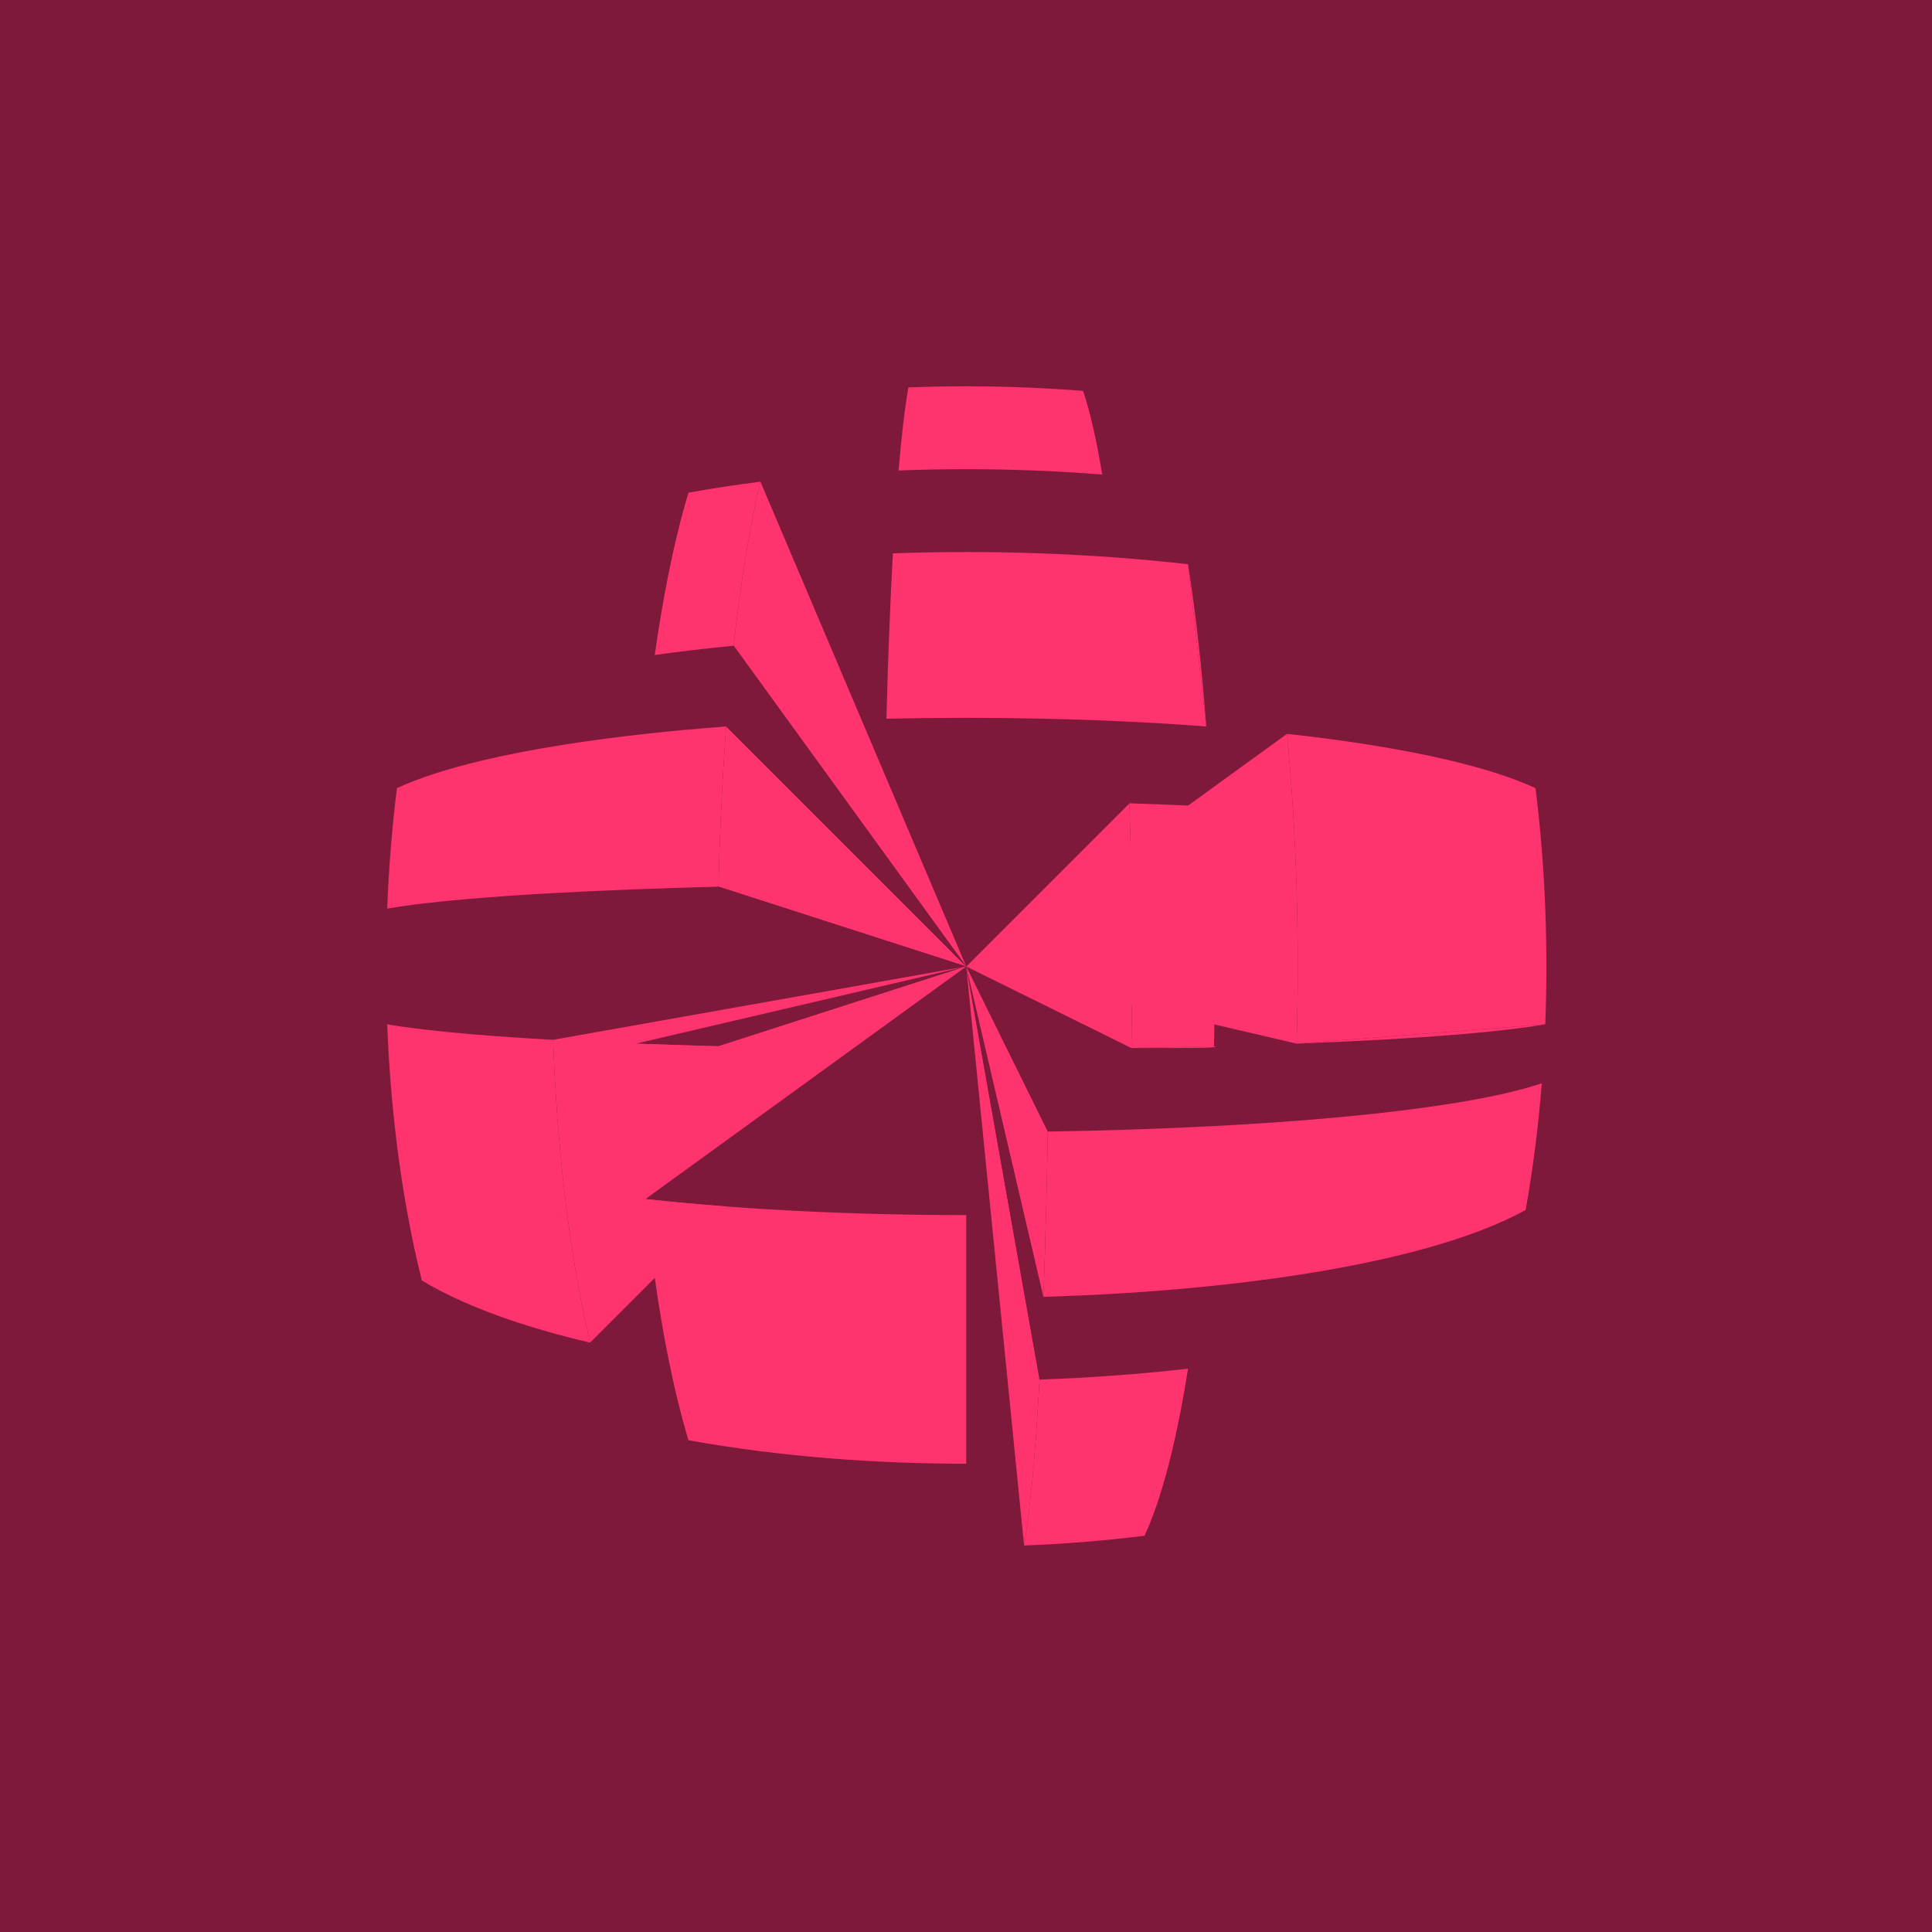 <?xml version="1.0" encoding="utf-8"?>
<!-- Generator: Adobe Illustrator 16.0.0, SVG Export Plug-In . SVG Version: 6.00 Build 0)  -->
<!DOCTYPE svg PUBLIC "-//W3C//DTD SVG 1.1//EN" "http://www.w3.org/Graphics/SVG/1.1/DTD/svg11.dtd">
<svg version="1.1" id="Layer_1" xmlns="http://www.w3.org/2000/svg" xmlns:xlink="http://www.w3.org/1999/xlink" x="0px" y="0px"
	 width="720px" height="720px" viewBox="0 0 720 720" enable-background="new 0 0 720 720" xml:space="preserve">
<rect x="-263.191" y="-244.79" fill="#7F193B" width="1350" height="1430.477"/>
<circle display="none" fill="none" stroke="#231F20" stroke-miterlimit="10" cx="363.809" cy="360.448" r="468"/>
<circle display="none" fill="none" stroke="#00FF00" stroke-width="0.5" stroke-miterlimit="10" cx="359.809" cy="360.448" r="504"/>
<g>
	<path fill="#7F193B" d="M206.131,387.505l153.955-27.334c0,0,0,0-215.791,21.556c7.866,1.373,18.38,2.594,30.96,3.663
		C184.508,386.177,194.877,386.882,206.131,387.505z"/>
	<path fill="#FF336D" d="M206.131,387.505c0.326,9.244,0.818,18.429,1.475,27.494c0.684,9.428,1.545,18.728,2.587,27.831
		c1.111,9.704,2.427,19.186,3.945,28.363c1.675,10.125,3.598,19.881,5.769,29.156l140.178-140.179L206.131,387.505z"/>
	<path fill="#FF336D" d="M214.139,471.193c-1.518-9.178-2.834-18.659-3.945-28.363c-1.042-9.104-1.903-18.403-2.587-27.831
		c-0.657-9.065-1.149-18.25-1.475-27.494c-11.254-0.623-21.623-1.328-30.876-2.115c-12.58-1.069-23.094-2.29-30.96-3.663
		c0.286,7.373,0.719,14.715,1.298,21.999c0.614,7.711,1.393,15.355,2.336,22.898c1.03,8.236,2.257,16.349,3.68,24.294
		c1.612,9,3.475,17.784,5.591,26.282c9.067,5.437,19.994,10.281,32.371,14.532c9.343,3.21,19.511,6.083,30.335,8.617
		C217.736,491.074,215.814,481.318,214.139,471.193z"/>
	<path fill="#FF336D" d="M387.42,514.126l-27.334-153.955l21.557,215.791c1.372-7.866,2.594-18.381,3.663-30.96
		C386.092,535.748,386.797,525.379,387.42,514.126z"/>
	<path fill="#7F193B" d="M414.916,512.65c9.426-0.684,18.727-1.545,27.829-2.587c0,0,0,0-82.659-149.893l27.334,153.955
		C396.664,513.8,405.849,513.308,414.916,512.65z"/>
	<path fill="#FF336D" d="M414.916,512.65c-9.067,0.657-18.252,1.149-27.496,1.476c-0.623,11.253-1.328,21.622-2.114,30.876
		c-1.069,12.579-2.291,23.094-3.663,30.96c7.372-0.286,14.715-0.719,21.998-1.299c7.713-0.613,15.356-1.393,22.898-2.336
		c3.833-8.303,7.244-18.976,10.235-31.501c2.223-9.304,4.213-19.63,5.971-30.763C433.643,511.105,424.342,511.967,414.916,512.65z"
		/>
	<path fill="#7F193B" d="M390.479,421.707c10.247-0.161,20.412-0.404,30.416-0.729c10.359-0.336,20.546-0.76,30.466-1.271
		c10.516-0.542,20.733-1.182,30.544-1.921c10.758-0.811,21.025-1.74,30.662-2.788c11.211-1.218,21.566-2.598,30.842-4.137
		c12.561-2.084,23.136-4.464,31.171-7.137l-214.493-43.555l30.393,61.561C390.479,421.724,390.479,421.715,390.479,421.707z"/>
	<path fill="#FF336D" d="M390.479,421.731l-30.393-61.561l28.759,123.121c0.378-9.884,0.706-20.188,0.983-30.801
		C390.09,442.481,390.306,432.196,390.479,421.731z"/>
	<path fill="#FF336D" d="M543.408,410.862c-9.275,1.539-19.631,2.919-30.842,4.137c-9.637,1.048-19.904,1.978-30.662,2.788
		c-9.811,0.739-20.028,1.379-30.544,1.921c-9.92,0.511-20.106,0.935-30.466,1.271c-10.004,0.324-20.169,0.567-30.416,0.729
		c0,0.008,0,0.017,0,0.024c-0.173,10.465-0.389,20.75-0.65,30.76c-0.277,10.613-0.605,20.917-0.983,30.801
		c9.711-0.287,19.354-0.722,28.857-1.304c9.863-0.603,19.576-1.364,29.063-2.284c10.083-0.976,19.911-2.131,29.39-3.465
		c10.423-1.466,20.424-3.147,29.878-5.046c11.011-2.209,21.281-4.711,30.613-7.506c12.469-3.734,23.262-7.991,31.916-12.77
		c1.423-7.944,2.649-16.058,3.681-24.294c0.943-7.542,1.722-15.188,2.336-22.898C566.544,406.398,555.969,408.778,543.408,410.862z"
		/>
	<path fill="#FF336D" d="M483.209,331.412c-0.289-9.711-0.724-19.354-1.305-28.858c-0.604-9.862-1.365-19.575-2.283-29.062
		l-119.535,86.68l123.123,28.758c0.282-9.542,0.425-19.149,0.425-28.758C483.634,350.562,483.491,340.954,483.209,331.412z"/>
	<path fill="#FF336D" d="M514.041,387.505c11.255-0.623,21.623-1.328,30.876-2.115c12.58-1.069,23.094-2.29,30.96-3.663
		l-92.668,7.202C494.041,388.515,504.367,388.04,514.041,387.505z"/>
	<path fill="#FF336D" d="M575.877,338.615c-0.285-7.373-0.719-14.716-1.298-22c-0.614-7.711-1.394-15.356-2.336-22.898
		c-8.303-3.832-18.976-7.243-31.502-10.235c-9.304-2.222-19.629-4.212-30.763-5.97c-9.567-1.512-19.73-2.852-30.357-4.021
		c0.918,9.487,1.679,19.2,2.283,29.062c0.581,9.505,1.016,19.147,1.305,28.858c0.282,9.542,0.425,19.15,0.425,28.759
		c0,9.608-0.143,19.216-0.425,28.758l92.668-7.202c0.278-7.166,0.418-14.361,0.418-21.556
		C576.295,352.976,576.155,345.781,575.877,338.615z"/>
	<path fill="#FF336D" d="M421.623,329.778c-0.162-10.247-0.404-20.413-0.729-30.416l-60.809,60.809l61.537,30.393
		c0.157-10.079,0.237-20.236,0.237-30.393C421.86,350.014,421.78,339.857,421.623,329.778z"/>
	<path fill="#FF336D" d="M452.406,389.912c-10.018,0.263-20.311,0.479-30.783,0.651c0,0,0,0,17.825,0
		C457.274,390.563,452.406,389.912,452.406,389.912z"/>
	<path fill="#FF336D" d="M452.406,330.429c-0.231-10.033-0.58-19.991-1.046-29.796c-9.92-0.511-20.106-0.935-30.466-1.271
		c0.324,10.003,0.566,20.169,0.729,30.416c0.157,10.079,0.237,20.235,0.237,30.393c0,10.156-0.08,20.313-0.237,30.393
		c10.473-0.173,20.766-0.389,30.783-0.651c0.228-9.864,0.341-19.804,0.341-29.741C452.747,350.232,452.634,340.294,452.406,330.429z
		"/>
	<polygon fill="#7F193B" points="403.641,145.678 338.53,144.379 334.867,175.34 360.086,360.171 410.778,176.849 	"/>
	<path fill="#FF336D" d="M403.641,145.678c-7.283-0.581-14.626-1.013-21.998-1.299c-7.167-0.278-14.362-0.417-21.557-0.417
		s-14.389,0.139-21.556,0.417c-1.373,7.866-2.594,18.38-3.663,30.96c8.377-0.326,16.797-0.491,25.219-0.491
		c8.421,0,16.842,0.165,25.22,0.491c8.553,0.333,17.06,0.836,25.473,1.509C408.693,164.289,406.314,153.712,403.641,145.678z"/>
	<path fill="#FF336D" d="M267.766,330.429l92.32,29.742l-89.446-89.447c-0.736,9.749-1.345,19.747-1.828,29.909
		C268.346,310.438,267.997,320.396,267.766,330.429z"/>
	<path fill="#7F193B" d="M267.766,330.429c-10.614,0.277-20.917,0.605-30.802,0.983c-10.833,0.415-21.159,0.89-30.833,1.425
		c-11.254,0.623-21.623,1.328-30.876,2.114c-12.58,1.07-23.094,2.291-30.96,3.664l215.791,21.556L267.766,330.429z"/>
	<path fill="#FF336D" d="M206.131,332.837c9.674-0.535,20-1.01,30.833-1.425c9.884-0.378,20.188-0.706,30.802-0.983
		c0.231-10.033,0.58-19.991,1.046-29.796c0.483-10.162,1.092-20.16,1.828-29.909c-10.344,0.781-20.408,1.703-30.088,2.767
		c-10.627,1.168-20.79,2.509-30.358,4.02c-11.133,1.758-21.459,3.749-30.763,5.97c-12.525,2.992-23.198,6.404-31.5,10.236
		c-0.943,7.542-1.723,15.187-2.336,22.898c-0.58,7.284-1.013,14.627-1.298,22c7.866-1.373,18.38-2.594,30.96-3.664
		C184.508,334.165,194.877,333.459,206.131,332.837z"/>
	<path fill="#7F193B" d="M419.624,268.896c-9.806-0.466-19.763-0.814-29.796-1.046c-9.865-0.227-19.804-0.341-29.742-0.341
		s-19.876,0.114-29.742,0.341l29.742,92.32l89.445-89.447C439.783,269.989,429.785,269.379,419.624,268.896z"/>
	<path fill="#FF336D" d="M446.766,240.636c-1.169-10.627-2.509-20.79-4.021-30.358l6.786,60.446
		C448.752,260.38,447.83,250.316,446.766,240.636z"/>
	<path fill="#FF336D" d="M442.745,210.278c-9.103-1.042-18.403-1.904-27.829-2.587c-9.067-0.657-18.252-1.15-27.496-1.476
		c-9.073-0.319-18.204-0.479-27.334-0.479s-18.26,0.16-27.333,0.479c-0.536,9.674-1.01,20-1.425,30.833
		c-0.378,9.884-0.706,20.188-0.983,30.802c9.865-0.227,19.803-0.341,29.742-0.341s19.877,0.114,29.742,0.341
		c10.033,0.231,19.99,0.58,29.796,1.046c10.161,0.483,20.159,1.093,29.907,1.828L442.745,210.278z"/>
	<path fill="#FF336D" d="M273.407,240.636l86.679,119.535l-76.688-180.656c-2.222,9.304-4.212,19.63-5.97,30.764
		C275.916,219.847,274.576,230.009,273.407,240.636z"/>
	<path fill="#7F193B" d="M273.407,240.636c-10.084,0.977-19.912,2.132-29.39,3.465l116.068,116.069L273.407,240.636z"/>
	<path fill="#FF336D" d="M256.569,183.61c-2.795,9.332-5.297,19.603-7.506,30.613c-1.898,9.455-3.58,19.455-5.045,29.878
		c9.478-1.333,19.306-2.489,29.39-3.465c1.168-10.627,2.509-20.79,4.02-30.358c1.758-11.134,3.748-21.459,5.97-30.764
		C274.252,180.667,265.289,182.032,256.569,183.61z"/>
	<path fill="#7F193B" d="M240.552,446.851c9.68,1.064,19.745,1.986,30.088,2.766c9.749,0.735,19.747,1.345,29.909,1.828
		c9.805,0.466,19.763,0.815,29.795,1.047c9.865,0.227,19.803,0.34,29.742,0.34v-92.66L240.552,446.851z"/>
	<path fill="#FF336D" d="M330.344,452.491c-10.033-0.231-19.99-0.581-29.795-1.047c-10.162-0.483-20.16-1.093-29.909-1.828
		c-10.344-0.779-20.408-1.701-30.088-2.766c0.977,10.083,2.132,19.91,3.466,29.389c1.466,10.424,3.147,20.424,5.045,29.879
		c2.209,11.011,4.711,21.281,7.506,30.613c8.719,1.578,17.683,2.943,26.828,4.095c8.527,1.074,17.211,1.963,25.997,2.667
		c8.413,0.673,16.92,1.175,25.473,1.509c8.377,0.326,16.797,0.49,25.219,0.49v-30.887v-30.888v-30.887
		C350.147,452.831,340.209,452.718,330.344,452.491z"/>
	<path fill="#7F193B" d="M360.086,360.171l-123.122,28.758c9.884,0.379,20.188,0.706,30.802,0.983L360.086,360.171z"/>
	<path fill="#FF336D" d="M267.766,389.912c0.231,10.033,0.58,19.99,1.046,29.796l91.274-59.537L267.766,389.912z"/>
	<path fill="#FF336D" d="M238.269,417.787l-1.304-28.858C237.252,398.641,237.687,408.282,238.269,417.787z"/>
	<path fill="#FF336D" d="M268.812,419.708l-30.543-1.921C248.079,418.526,258.297,419.166,268.812,419.708z"/>
	<path fill="#FF336D" d="M236.964,388.929l1.304,28.858l30.543,1.921c-0.466-9.806-0.815-19.763-1.046-29.796
		C257.152,389.635,246.849,389.308,236.964,388.929z"/>
</g>
</svg>
